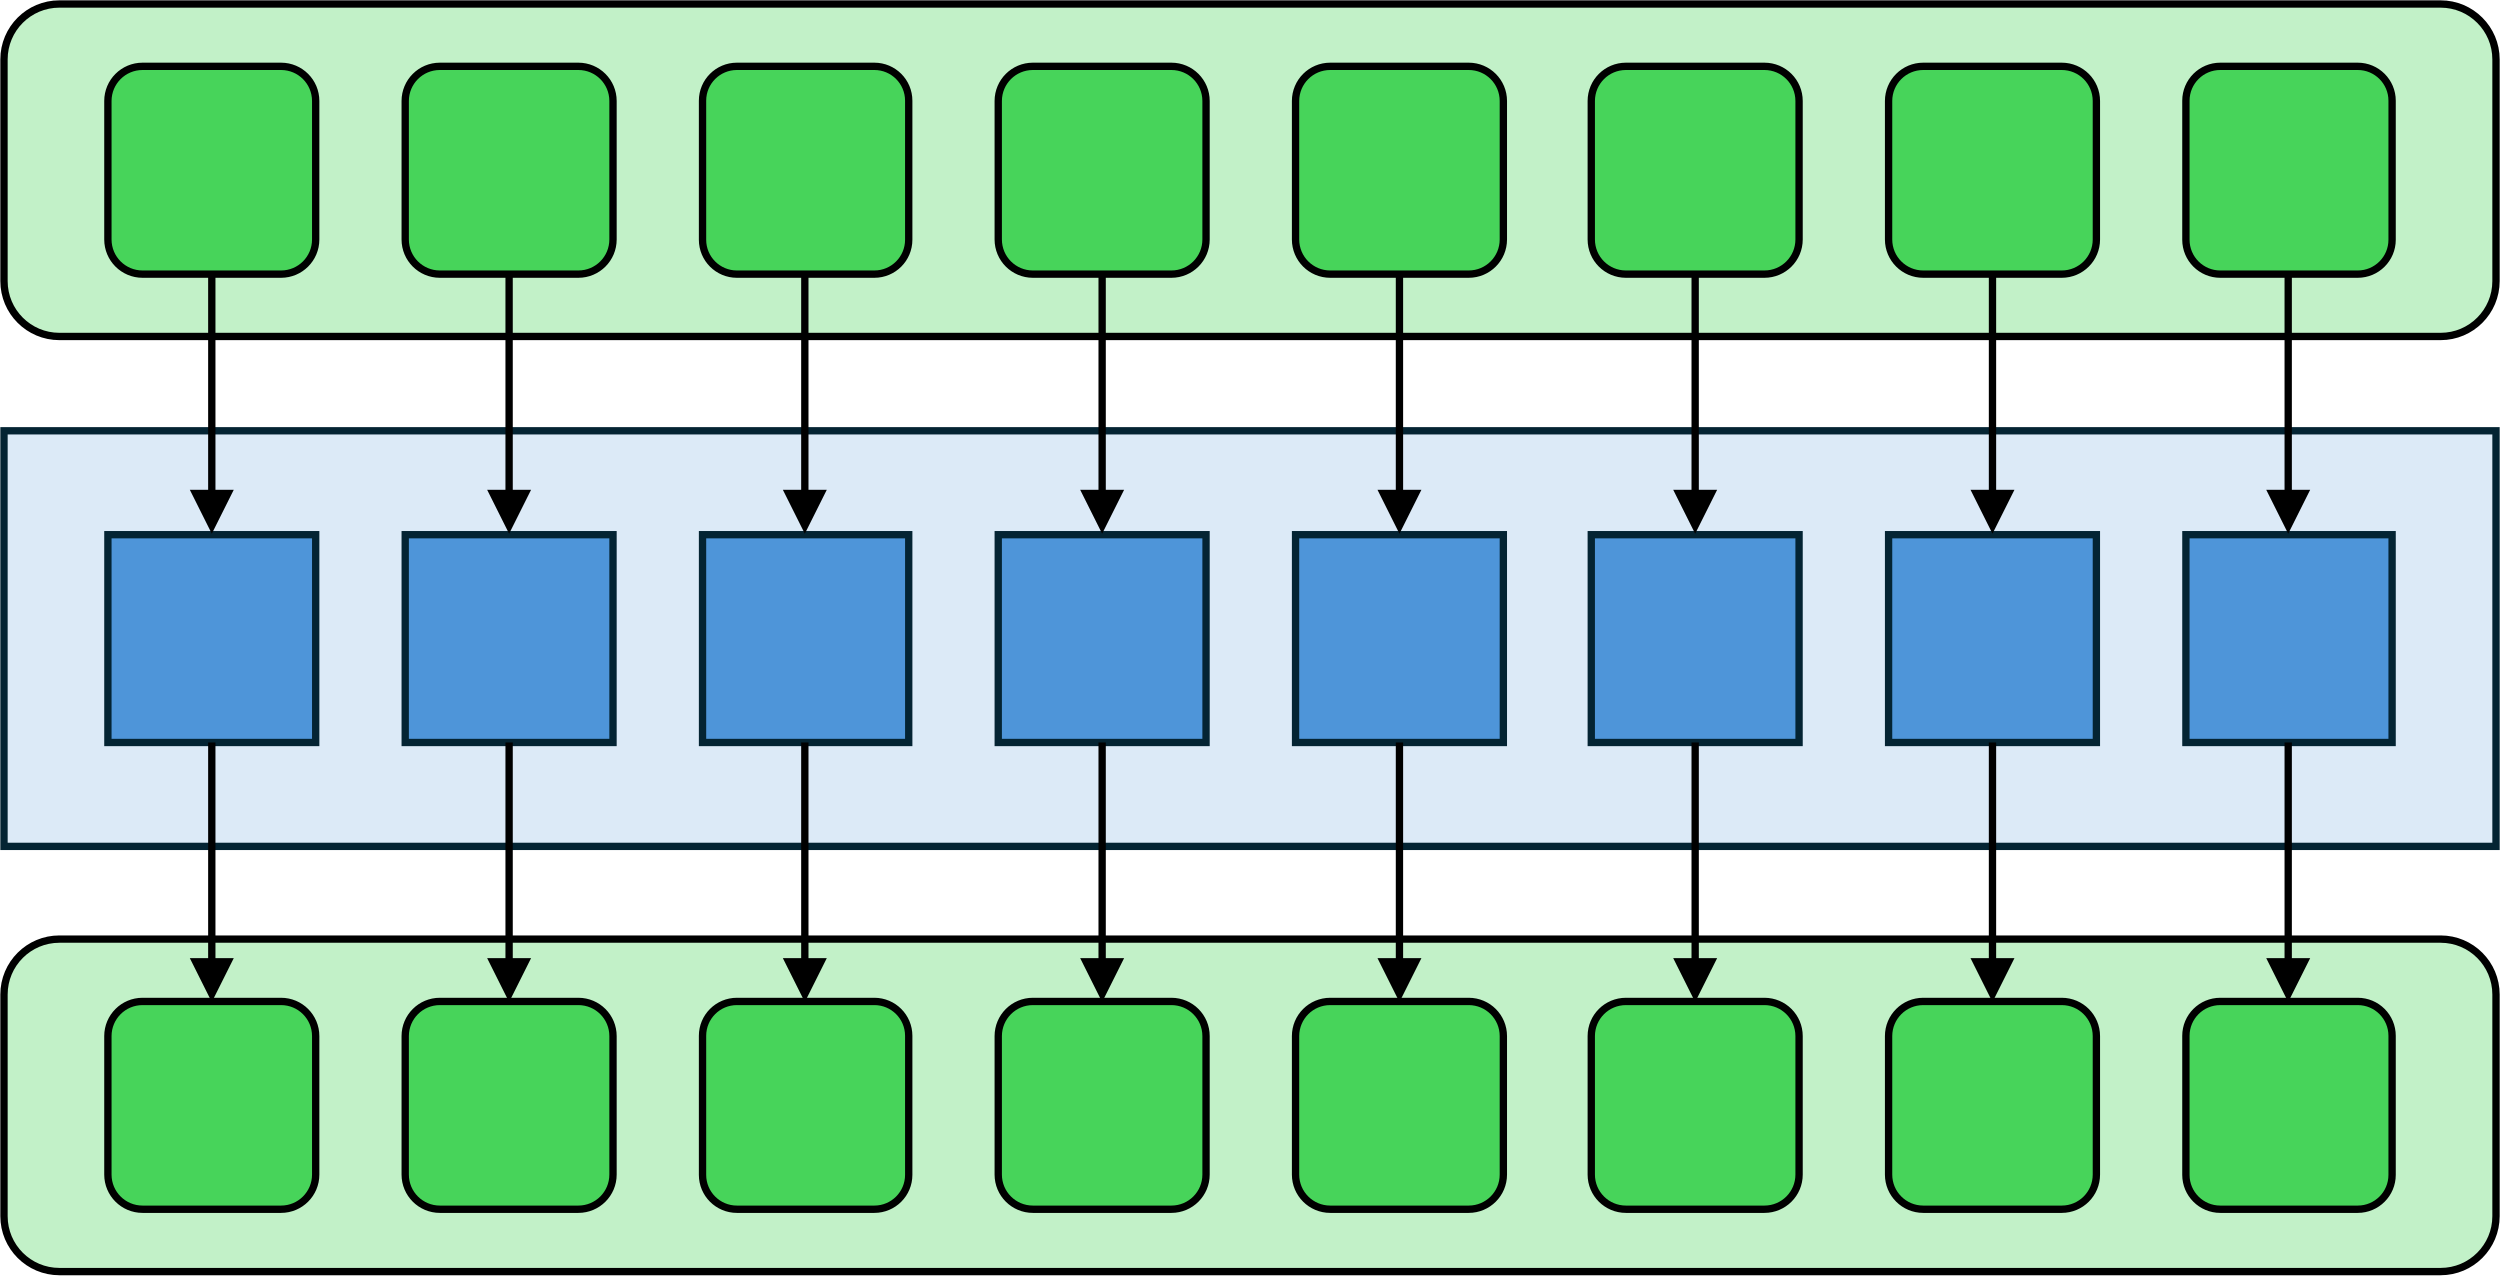 <svg width="1564" height="798" xmlns="http://www.w3.org/2000/svg" xmlns:xlink="http://www.w3.org/1999/xlink" xml:space="preserve" overflow="hidden"><g transform="translate(-1135 -1102)"><path d="M1137.5 1139.17C1137.5 1120.02 1153.02 1104.5 1172.17 1104.5L2661.83 1104.5C2680.98 1104.5 2696.5 1120.02 2696.5 1139.17L2696.5 1277.83C2696.5 1296.98 2680.98 1312.5 2661.83 1312.5L1172.17 1312.5C1153.02 1312.5 1137.5 1296.98 1137.5 1277.83Z" stroke="#000000" stroke-width="4.583" stroke-miterlimit="8" fill="#C2F1C8" fill-rule="evenodd"/><path d="M1202.5 1165.17C1202.5 1153.2 1212.2 1143.5 1224.17 1143.5L1310.83 1143.5C1322.8 1143.5 1332.5 1153.2 1332.5 1165.17L1332.5 1251.83C1332.5 1263.8 1322.8 1273.5 1310.83 1273.5L1224.17 1273.5C1212.2 1273.5 1202.5 1263.8 1202.5 1251.83Z" stroke="#000000" stroke-width="4.583" stroke-miterlimit="8" fill="#47D45A" fill-rule="evenodd"/><path d="M1574.5 1165C1574.5 1153.13 1584.13 1143.5 1596 1143.5L1682 1143.5C1693.87 1143.5 1703.5 1153.13 1703.5 1165L1703.5 1252C1703.5 1263.87 1693.87 1273.5 1682 1273.5L1596 1273.5C1584.13 1273.5 1574.5 1263.87 1574.5 1252Z" stroke="#000000" stroke-width="4.583" stroke-miterlimit="8" fill="#47D45A" fill-rule="evenodd"/><path d="M1388.5 1165.17C1388.5 1153.2 1398.2 1143.5 1410.17 1143.5L1496.83 1143.5C1508.8 1143.5 1518.5 1153.2 1518.5 1165.17L1518.5 1251.83C1518.5 1263.8 1508.8 1273.5 1496.83 1273.5L1410.17 1273.5C1398.2 1273.5 1388.5 1263.8 1388.5 1251.83Z" stroke="#000000" stroke-width="4.583" stroke-miterlimit="8" fill="#47D45A" fill-rule="evenodd"/><path d="M1759.5 1165.17C1759.5 1153.2 1769.2 1143.5 1781.17 1143.5L1867.83 1143.5C1879.8 1143.5 1889.5 1153.2 1889.5 1165.17L1889.5 1251.83C1889.5 1263.8 1879.8 1273.5 1867.83 1273.5L1781.17 1273.5C1769.2 1273.5 1759.5 1263.8 1759.5 1251.83Z" stroke="#000000" stroke-width="4.583" stroke-miterlimit="8" fill="#47D45A" fill-rule="evenodd"/><path d="M1945.5 1165.17C1945.5 1153.2 1955.2 1143.5 1967.17 1143.5L2053.83 1143.5C2065.8 1143.5 2075.5 1153.2 2075.5 1165.17L2075.5 1251.83C2075.5 1263.8 2065.8 1273.5 2053.83 1273.5L1967.17 1273.5C1955.2 1273.5 1945.5 1263.8 1945.5 1251.83Z" stroke="#000000" stroke-width="4.583" stroke-miterlimit="8" fill="#47D45A" fill-rule="evenodd"/><path d="M2130.5 1165.17C2130.5 1153.2 2140.2 1143.5 2152.17 1143.5L2238.83 1143.5C2250.8 1143.5 2260.5 1153.2 2260.5 1165.17L2260.5 1251.83C2260.5 1263.8 2250.8 1273.5 2238.83 1273.5L2152.17 1273.5C2140.2 1273.5 2130.5 1263.8 2130.5 1251.83Z" stroke="#000000" stroke-width="4.583" stroke-miterlimit="8" fill="#47D45A" fill-rule="evenodd"/><path d="M2316.5 1165.17C2316.5 1153.2 2326.2 1143.5 2338.17 1143.5L2424.83 1143.5C2436.8 1143.5 2446.5 1153.2 2446.5 1165.17L2446.5 1251.83C2446.5 1263.8 2436.8 1273.5 2424.83 1273.5L2338.17 1273.5C2326.2 1273.5 2316.5 1263.8 2316.5 1251.83Z" stroke="#000000" stroke-width="4.583" stroke-miterlimit="8" fill="#47D45A" fill-rule="evenodd"/><path d="M2502.5 1165C2502.5 1153.13 2512.13 1143.5 2524 1143.5L2610 1143.5C2621.87 1143.5 2631.5 1153.13 2631.5 1165L2631.5 1252C2631.5 1263.87 2621.87 1273.5 2610 1273.5L2524 1273.5C2512.13 1273.5 2502.5 1263.87 2502.5 1252Z" stroke="#000000" stroke-width="4.583" stroke-miterlimit="8" fill="#47D45A" fill-rule="evenodd"/><path d="M1137.5 1724.17C1137.5 1705.02 1153.02 1689.5 1172.17 1689.5L2661.83 1689.5C2680.98 1689.5 2696.5 1705.02 2696.5 1724.17L2696.5 1862.83C2696.5 1881.98 2680.98 1897.5 2661.83 1897.5L1172.17 1897.5C1153.02 1897.5 1137.5 1881.98 1137.5 1862.83Z" stroke="#000000" stroke-width="4.583" stroke-miterlimit="8" fill="#C2F1C8" fill-rule="evenodd"/><path d="M1202.5 1750.17C1202.5 1738.2 1212.2 1728.5 1224.17 1728.5L1310.83 1728.5C1322.8 1728.5 1332.5 1738.2 1332.5 1750.17L1332.5 1836.83C1332.5 1848.8 1322.8 1858.5 1310.83 1858.5L1224.17 1858.5C1212.2 1858.5 1202.5 1848.8 1202.5 1836.83Z" stroke="#000000" stroke-width="4.583" stroke-miterlimit="8" fill="#47D45A" fill-rule="evenodd"/><path d="M1574.5 1750C1574.5 1738.13 1584.13 1728.5 1596 1728.5L1682 1728.5C1693.87 1728.5 1703.5 1738.13 1703.5 1750L1703.5 1837C1703.5 1848.87 1693.87 1858.5 1682 1858.5L1596 1858.5C1584.13 1858.5 1574.5 1848.87 1574.5 1837Z" stroke="#000000" stroke-width="4.583" stroke-miterlimit="8" fill="#47D45A" fill-rule="evenodd"/><path d="M1388.5 1750.17C1388.5 1738.2 1398.2 1728.5 1410.17 1728.5L1496.83 1728.5C1508.8 1728.5 1518.5 1738.2 1518.5 1750.17L1518.5 1836.83C1518.5 1848.8 1508.8 1858.5 1496.83 1858.5L1410.17 1858.5C1398.2 1858.5 1388.5 1848.8 1388.5 1836.83Z" stroke="#000000" stroke-width="4.583" stroke-miterlimit="8" fill="#47D45A" fill-rule="evenodd"/><path d="M1759.5 1750.17C1759.5 1738.2 1769.2 1728.5 1781.17 1728.5L1867.83 1728.5C1879.8 1728.5 1889.5 1738.2 1889.5 1750.17L1889.5 1836.83C1889.5 1848.8 1879.8 1858.5 1867.83 1858.5L1781.17 1858.5C1769.2 1858.5 1759.5 1848.8 1759.5 1836.83Z" stroke="#000000" stroke-width="4.583" stroke-miterlimit="8" fill="#47D45A" fill-rule="evenodd"/><path d="M1945.5 1750.17C1945.5 1738.2 1955.2 1728.5 1967.17 1728.5L2053.83 1728.5C2065.8 1728.5 2075.5 1738.2 2075.5 1750.17L2075.5 1836.83C2075.5 1848.8 2065.8 1858.5 2053.83 1858.5L1967.17 1858.5C1955.2 1858.5 1945.5 1848.8 1945.5 1836.83Z" stroke="#000000" stroke-width="4.583" stroke-miterlimit="8" fill="#47D45A" fill-rule="evenodd"/><path d="M2130.5 1750.17C2130.5 1738.2 2140.2 1728.5 2152.17 1728.5L2238.83 1728.5C2250.8 1728.5 2260.5 1738.2 2260.5 1750.17L2260.5 1836.83C2260.5 1848.8 2250.8 1858.5 2238.83 1858.5L2152.17 1858.5C2140.2 1858.5 2130.5 1848.8 2130.5 1836.83Z" stroke="#000000" stroke-width="4.583" stroke-miterlimit="8" fill="#47D45A" fill-rule="evenodd"/><path d="M2316.5 1750.17C2316.5 1738.2 2326.2 1728.5 2338.17 1728.5L2424.83 1728.5C2436.8 1728.5 2446.5 1738.2 2446.5 1750.17L2446.5 1836.83C2446.5 1848.8 2436.8 1858.5 2424.83 1858.5L2338.17 1858.5C2326.2 1858.5 2316.5 1848.8 2316.5 1836.83Z" stroke="#000000" stroke-width="4.583" stroke-miterlimit="8" fill="#47D45A" fill-rule="evenodd"/><path d="M2502.5 1750C2502.5 1738.13 2512.13 1728.5 2524 1728.5L2610 1728.5C2621.87 1728.5 2631.5 1738.13 2631.5 1750L2631.5 1837C2631.5 1848.87 2621.87 1858.5 2610 1858.5L2524 1858.5C2512.13 1858.5 2502.5 1848.87 2502.5 1837Z" stroke="#000000" stroke-width="4.583" stroke-miterlimit="8" fill="#47D45A" fill-rule="evenodd"/><rect x="1137.5" y="1371.5" width="1559" height="260" stroke="#042433" stroke-width="4.583" stroke-miterlimit="8" fill="#DCEAF7"/><rect x="1202.5" y="1436.5" width="130" height="130" stroke="#042433" stroke-width="4.583" stroke-miterlimit="8" fill="#4E95D9"/><rect x="1388.5" y="1436.5" width="130" height="130" stroke="#042433" stroke-width="4.583" stroke-miterlimit="8" fill="#4E95D9"/><rect x="1574.5" y="1436.5" width="129" height="130" stroke="#042433" stroke-width="4.583" stroke-miterlimit="8" fill="#4E95D9"/><rect x="1759.5" y="1436.5" width="130" height="130" stroke="#042433" stroke-width="4.583" stroke-miterlimit="8" fill="#4E95D9"/><rect x="1945.5" y="1436.5" width="130" height="130" stroke="#042433" stroke-width="4.583" stroke-miterlimit="8" fill="#4E95D9"/><rect x="2130.5" y="1436.5" width="130" height="130" stroke="#042433" stroke-width="4.583" stroke-miterlimit="8" fill="#4E95D9"/><rect x="2316.5" y="1436.5" width="130" height="130" stroke="#042433" stroke-width="4.583" stroke-miterlimit="8" fill="#4E95D9"/><rect x="2502.5" y="1436.5" width="129" height="130" stroke="#042433" stroke-width="4.583" stroke-miterlimit="8" fill="#4E95D9"/><path d="M1269.79 1273.5 1269.79 1412.98 1265.21 1412.98 1265.21 1273.5ZM1281.25 1408.4 1267.5 1435.9 1253.75 1408.4Z"/><path d="M1455.79 1273.5 1455.79 1412.98 1451.21 1412.98 1451.21 1273.5ZM1467.25 1408.4 1453.5 1435.9 1439.75 1408.4Z"/><path d="M1640.79 1273.5 1640.79 1412.98 1636.21 1412.98 1636.21 1273.5ZM1652.25 1408.4 1638.5 1435.9 1624.75 1408.4Z"/><path d="M2012.79 1273.5 2012.79 1412.98 2008.21 1412.98 2008.21 1273.5ZM2024.25 1408.4 2010.5 1435.9 1996.75 1408.4Z"/><path d="M1826.79 1273.5 1826.79 1412.98 1822.21 1412.98 1822.21 1273.5ZM1838.25 1408.4 1824.5 1435.9 1810.75 1408.4Z"/><path d="M2568.79 1273.5 2568.79 1412.98 2564.21 1412.98 2564.21 1273.5ZM2580.25 1408.4 2566.5 1435.9 2552.75 1408.4Z"/><path d="M2383.79 1273.5 2383.79 1412.98 2379.21 1412.98 2379.21 1273.5ZM2395.25 1408.4 2381.5 1435.9 2367.75 1408.4Z"/><path d="M2197.79 1273.5 2197.79 1412.98 2193.21 1412.98 2193.21 1273.5ZM2209.25 1408.4 2195.5 1435.9 2181.75 1408.4Z"/><path d="M1269.79 1566.5 1269.79 1705.98 1265.21 1705.98 1265.21 1566.5ZM1281.25 1701.4 1267.5 1728.9 1253.75 1701.4Z"/><path d="M1455.79 1566.5 1455.79 1705.98 1451.21 1705.98 1451.21 1566.5ZM1467.25 1701.4 1453.5 1728.9 1439.75 1701.4Z"/><path d="M1640.79 1566.5 1640.79 1705.98 1636.21 1705.98 1636.21 1566.5ZM1652.25 1701.4 1638.5 1728.9 1624.75 1701.4Z"/><path d="M2012.79 1566.5 2012.79 1705.98 2008.21 1705.98 2008.21 1566.5ZM2024.25 1701.4 2010.5 1728.9 1996.75 1701.4Z"/><path d="M1826.79 1566.5 1826.79 1705.98 1822.21 1705.98 1822.21 1566.5ZM1838.25 1701.4 1824.5 1728.9 1810.75 1701.4Z"/><path d="M2568.79 1566.5 2568.79 1705.98 2564.21 1705.98 2564.21 1566.5ZM2580.25 1701.4 2566.5 1728.9 2552.75 1701.4Z"/><path d="M2383.79 1566.5 2383.79 1705.98 2379.21 1705.98 2379.21 1566.5ZM2395.25 1701.4 2381.5 1728.9 2367.75 1701.4Z"/><path d="M2197.79 1566.5 2197.79 1705.98 2193.21 1705.98 2193.21 1566.5ZM2209.25 1701.4 2195.5 1728.9 2181.75 1701.4Z"/></g></svg>